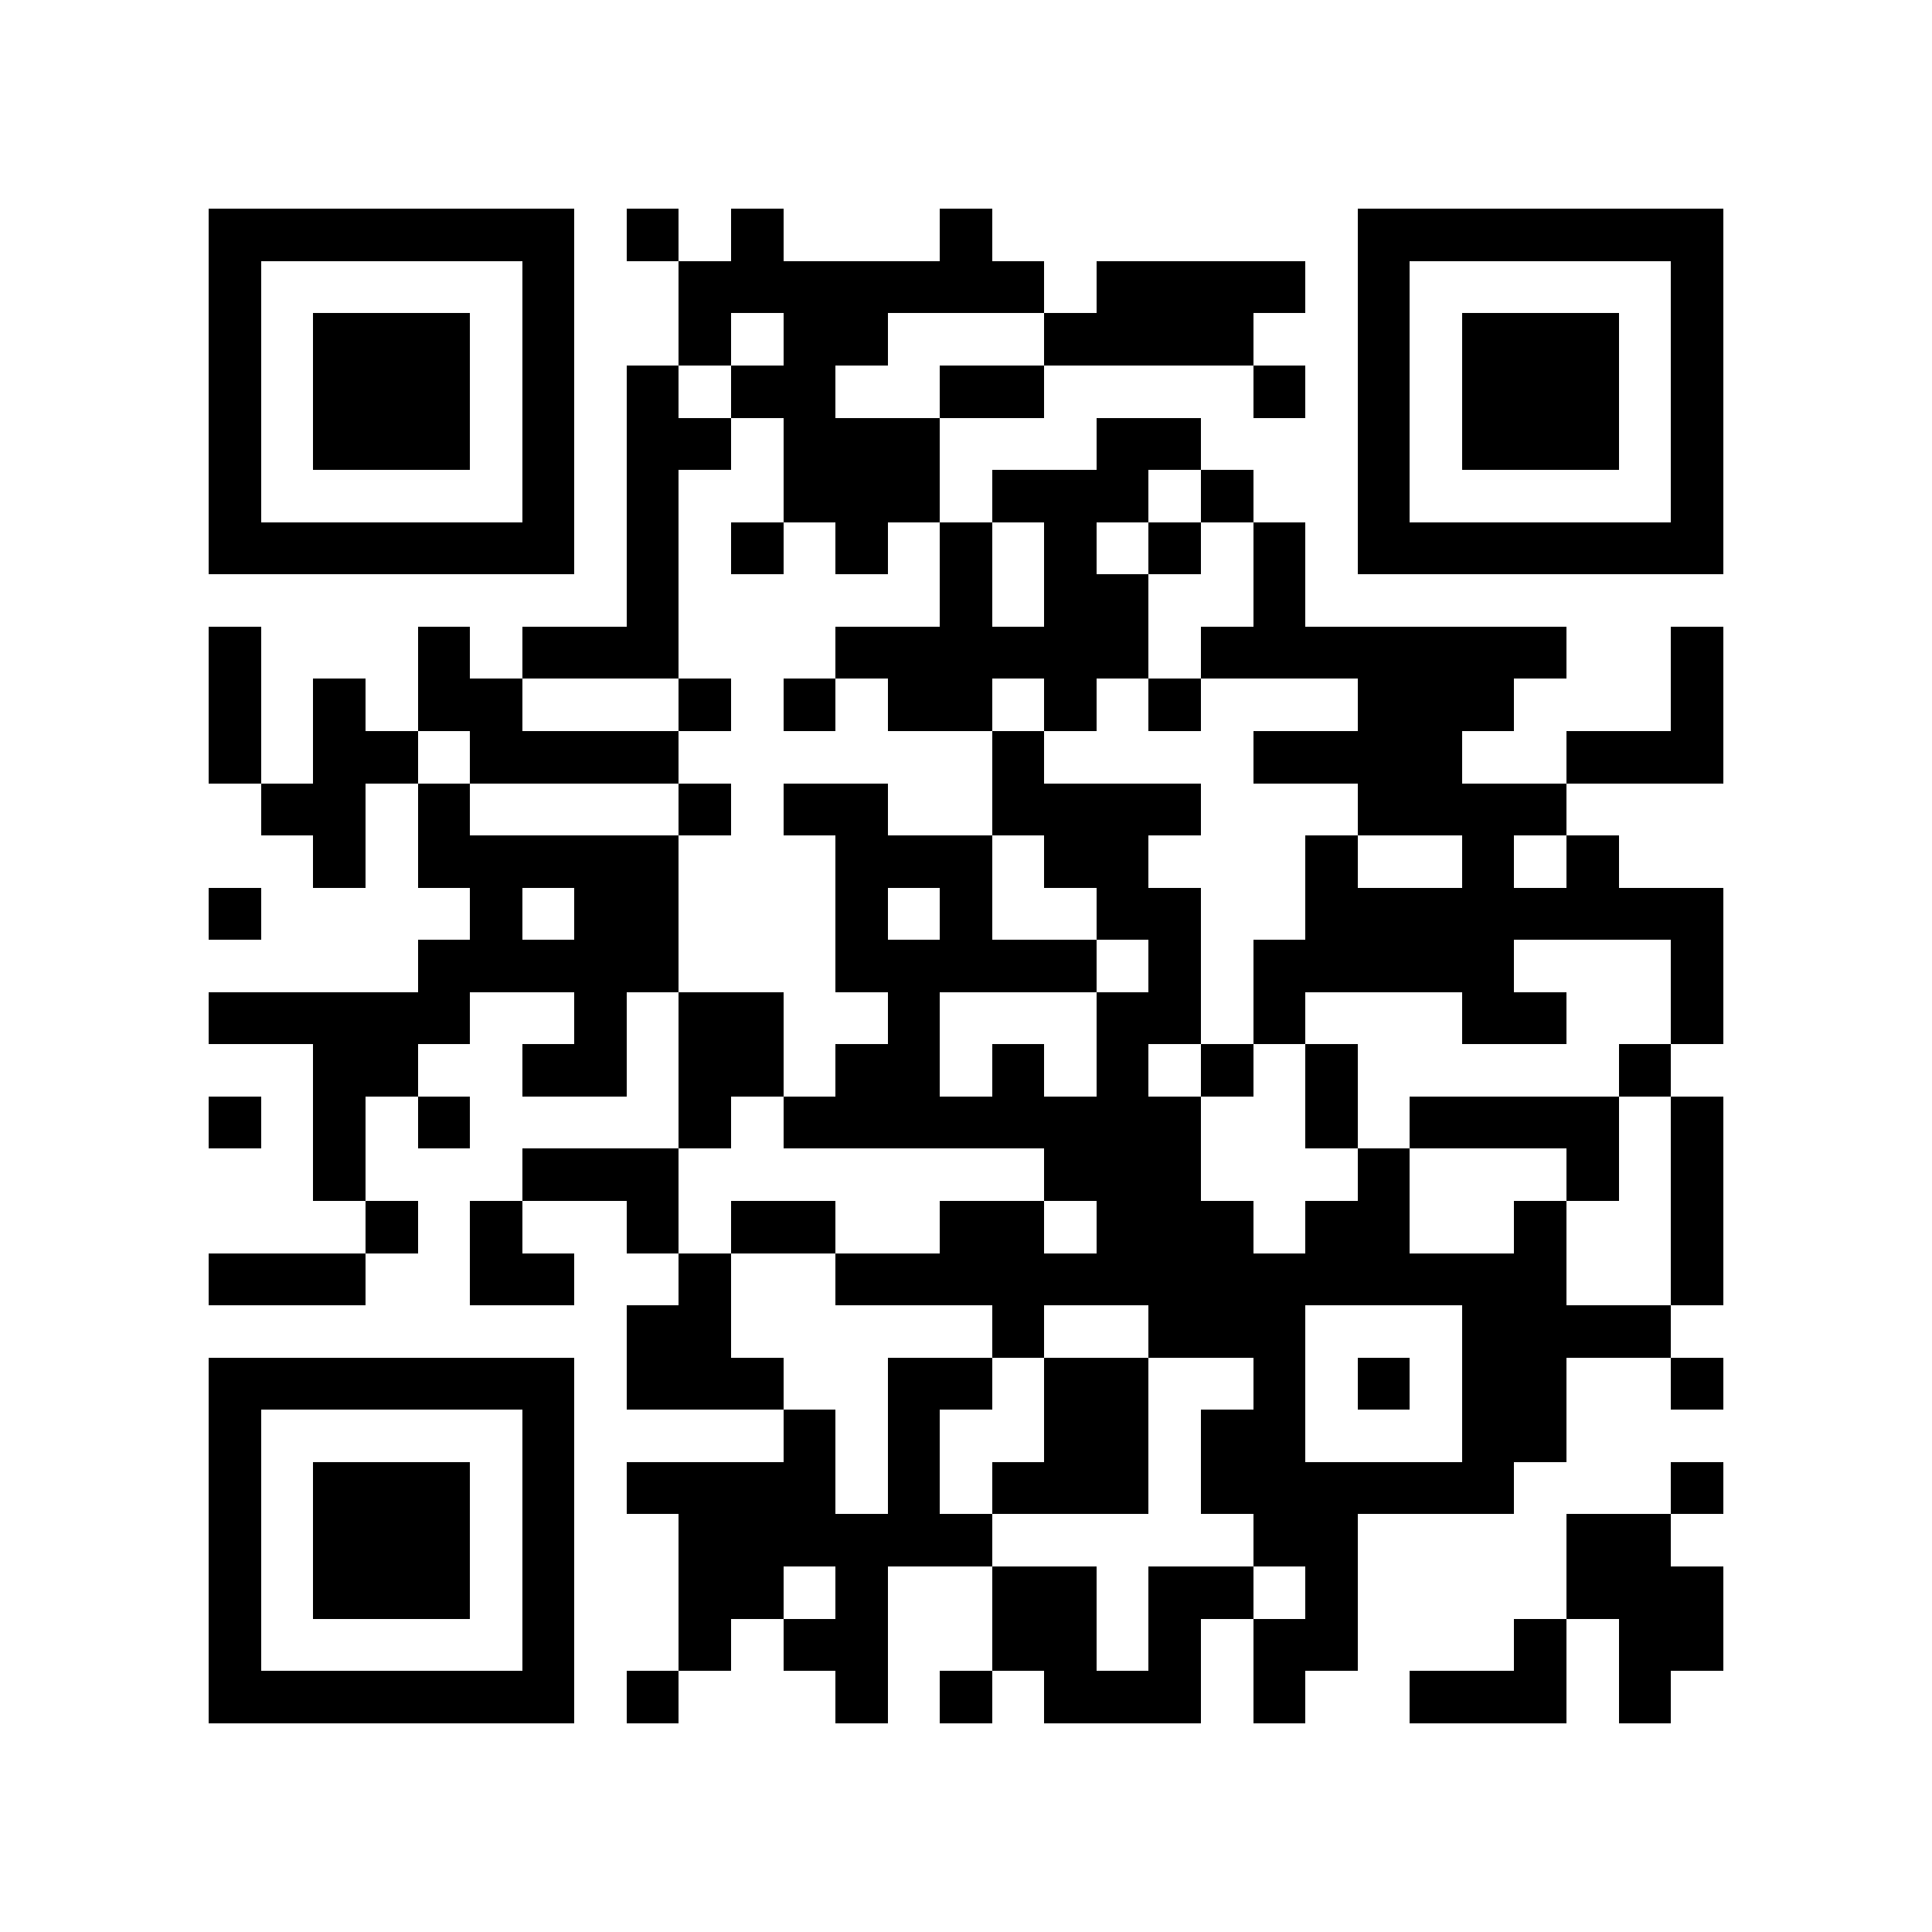 <?xml version="1.0" encoding="utf-8"?><!DOCTYPE svg PUBLIC "-//W3C//DTD SVG 1.1//EN" "http://www.w3.org/Graphics/SVG/1.1/DTD/svg11.dtd"><svg xmlns="http://www.w3.org/2000/svg" viewBox="0 0 37 37" shape-rendering="crispEdges"><path fill="#ffffff" d="M0 0h37v37H0z"/><path stroke="#000000" d="M4 4.5h7m1 0h1m1 0h1m3 0h1m7 0h7M4 5.5h1m5 0h1m2 0h7m1 0h4m1 0h1m5 0h1M4 6.5h1m1 0h3m1 0h1m2 0h1m1 0h2m3 0h4m2 0h1m1 0h3m1 0h1M4 7.5h1m1 0h3m1 0h1m1 0h1m1 0h2m2 0h2m4 0h1m1 0h1m1 0h3m1 0h1M4 8.5h1m1 0h3m1 0h1m1 0h2m1 0h3m3 0h2m3 0h1m1 0h3m1 0h1M4 9.5h1m5 0h1m1 0h1m2 0h3m1 0h3m1 0h1m2 0h1m5 0h1M4 10.5h7m1 0h1m1 0h1m1 0h1m1 0h1m1 0h1m1 0h1m1 0h1m1 0h7M12 11.5h1m5 0h1m1 0h2m2 0h1M4 12.5h1m3 0h1m1 0h3m3 0h6m1 0h7m2 0h1M4 13.5h1m1 0h1m1 0h2m3 0h1m1 0h1m1 0h2m1 0h1m1 0h1m3 0h3m3 0h1M4 14.5h1m1 0h2m1 0h4m6 0h1m4 0h4m2 0h3M5 15.5h2m1 0h1m4 0h1m1 0h2m2 0h4m3 0h4M6 16.5h1m1 0h5m3 0h3m1 0h2m3 0h1m2 0h1m1 0h1M4 17.5h1m4 0h1m1 0h2m3 0h1m1 0h1m2 0h2m2 0h8M8 18.5h5m3 0h5m1 0h1m1 0h5m3 0h1M4 19.5h5m2 0h1m1 0h2m2 0h1m3 0h2m1 0h1m3 0h2m2 0h1M6 20.5h2m2 0h2m1 0h2m1 0h2m1 0h1m1 0h1m1 0h1m1 0h1m5 0h1M4 21.5h1m1 0h1m1 0h1m4 0h1m1 0h8m2 0h1m1 0h4m1 0h1M6 22.5h1m3 0h3m7 0h3m3 0h1m3 0h1m1 0h1M7 23.5h1m1 0h1m2 0h1m1 0h2m2 0h2m1 0h3m1 0h2m2 0h1m2 0h1M4 24.5h3m2 0h2m2 0h1m2 0h14m2 0h1M12 25.5h2m5 0h1m2 0h3m3 0h4M4 26.5h7m1 0h3m2 0h2m1 0h2m2 0h1m1 0h1m1 0h2m2 0h1M4 27.5h1m5 0h1m4 0h1m1 0h1m2 0h2m1 0h2m3 0h2M4 28.5h1m1 0h3m1 0h1m1 0h4m1 0h1m1 0h3m1 0h6m3 0h1M4 29.5h1m1 0h3m1 0h1m2 0h6m5 0h2m4 0h2M4 30.5h1m1 0h3m1 0h1m2 0h2m1 0h1m2 0h2m1 0h2m1 0h1m4 0h3M4 31.5h1m5 0h1m2 0h1m1 0h2m2 0h2m1 0h1m1 0h2m3 0h1m1 0h2M4 32.5h7m1 0h1m3 0h1m1 0h1m1 0h3m1 0h1m2 0h3m1 0h1"/></svg>

